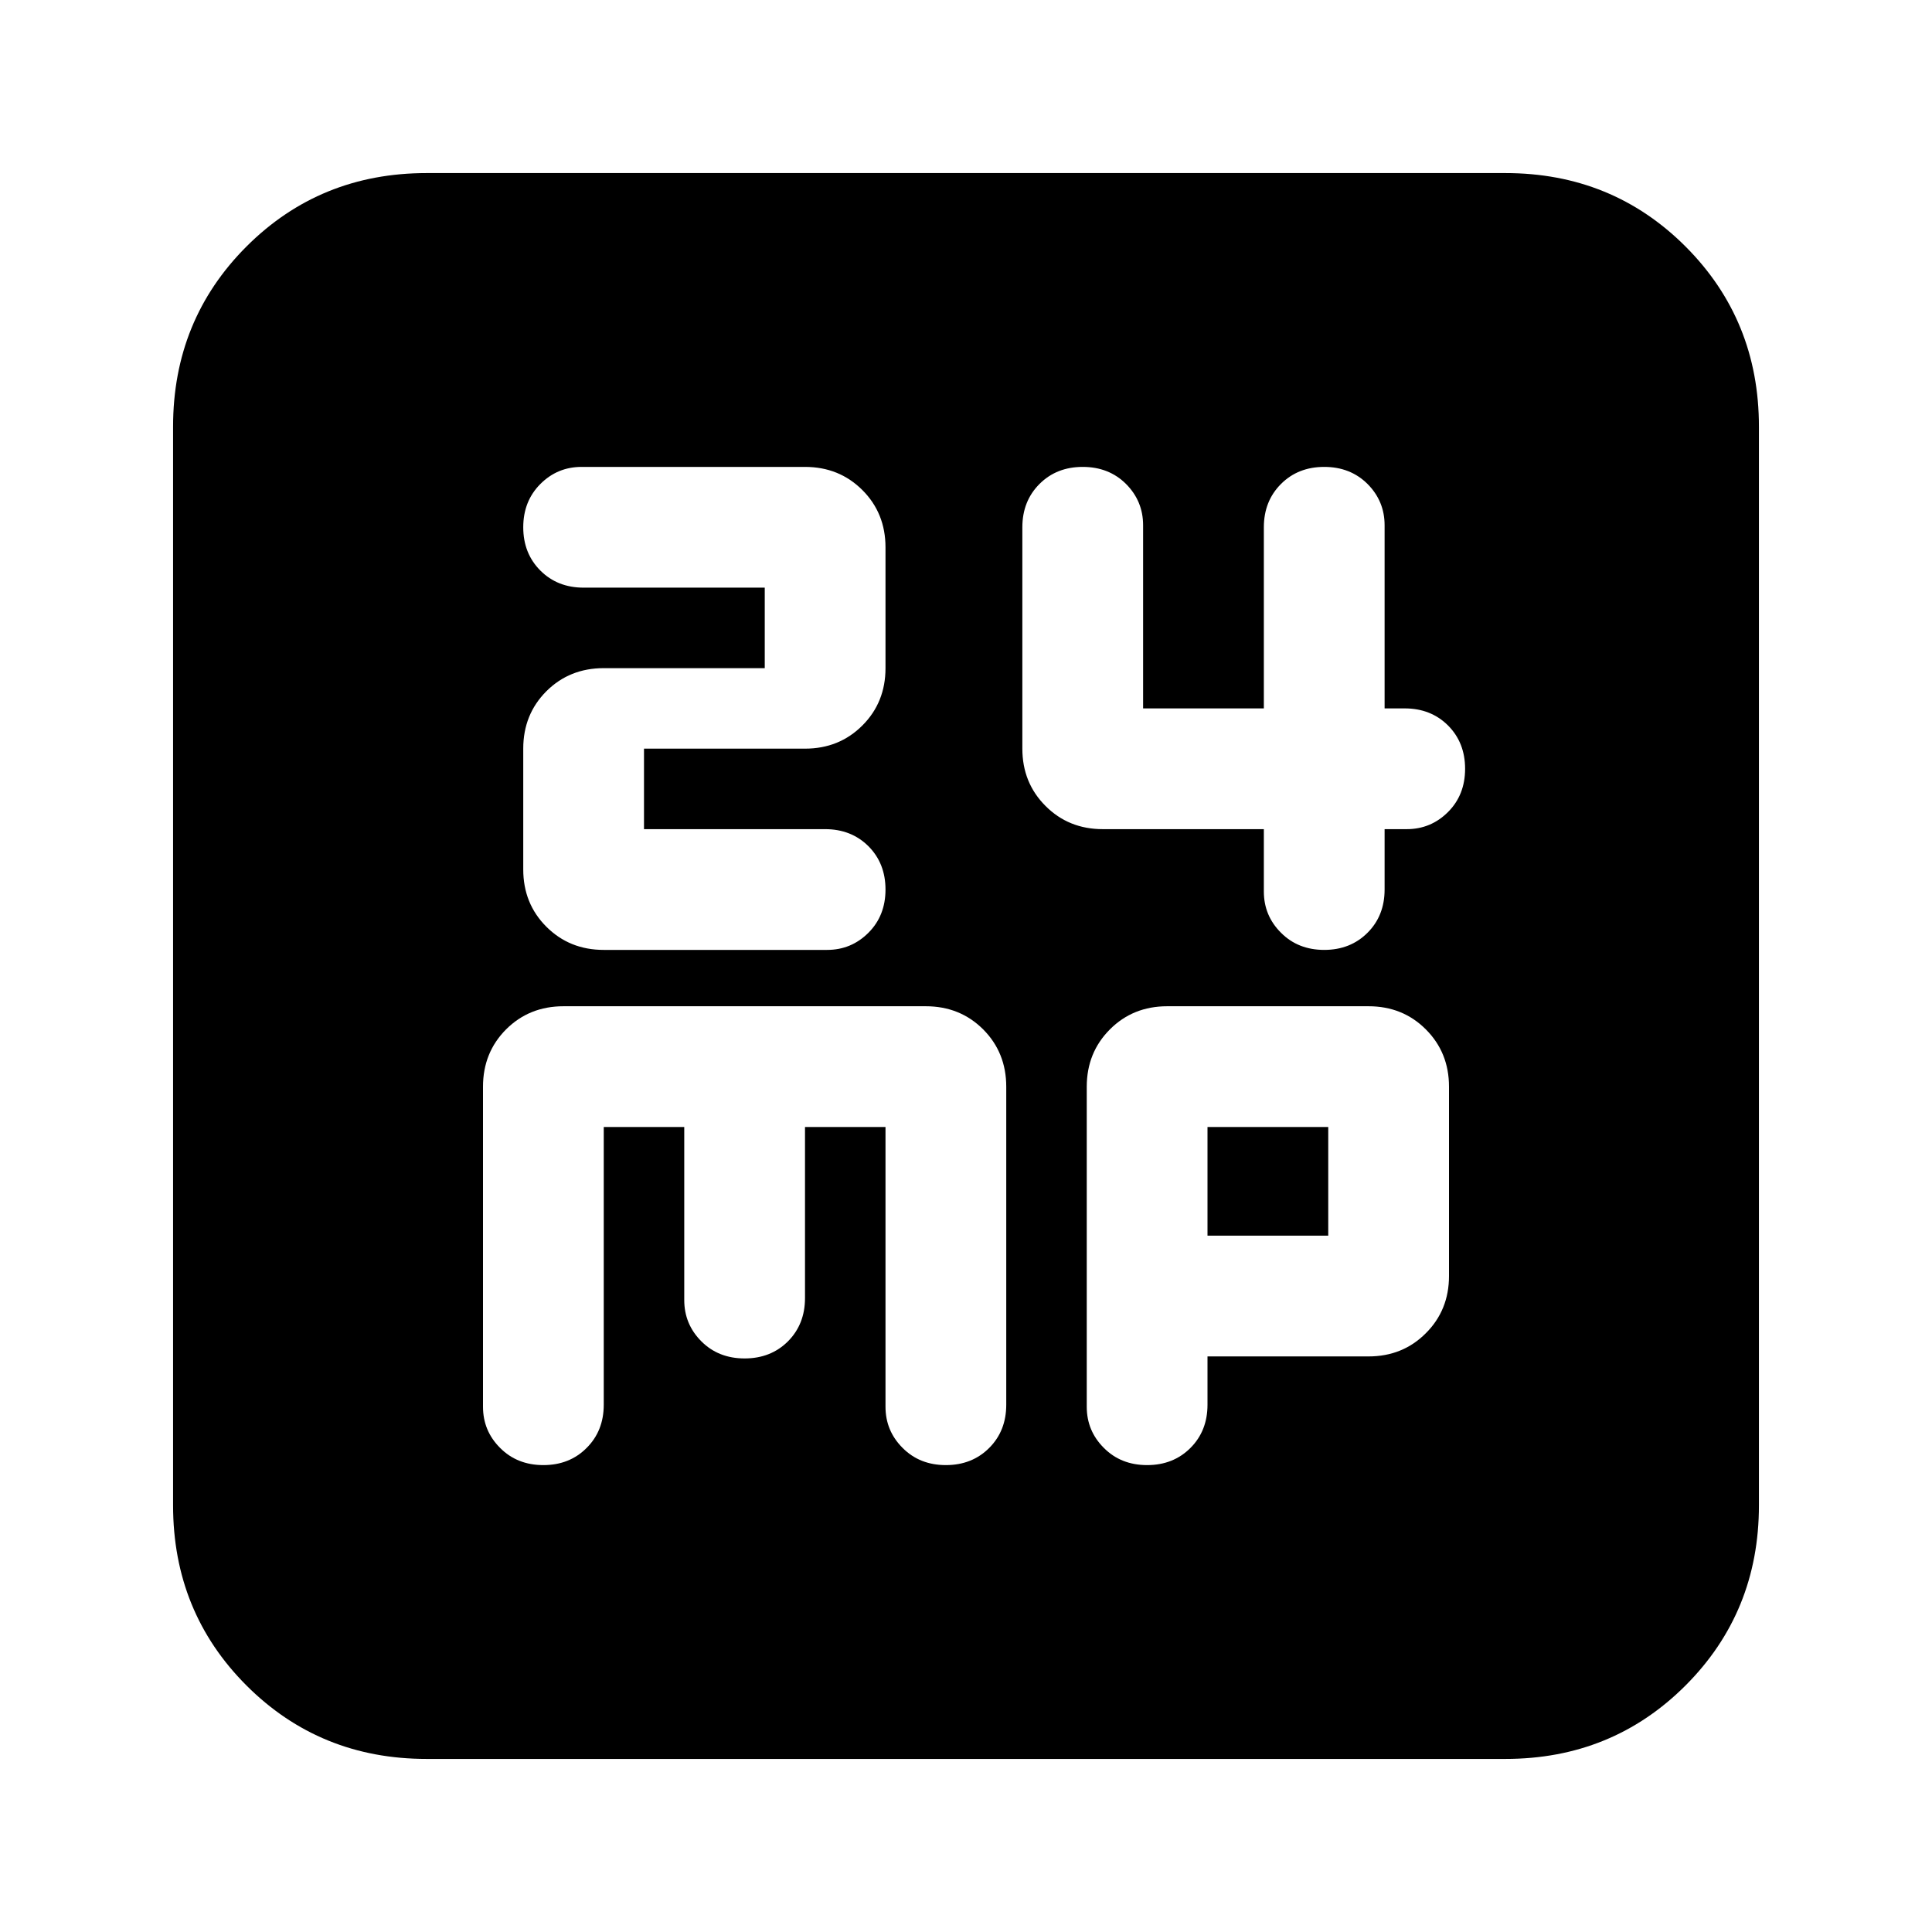 <svg xmlns="http://www.w3.org/2000/svg" height="24" width="24"><path d="M7.5 11.8H10.275Q10.575 11.8 10.788 11.587Q11 11.375 11 11.05Q11 10.725 10.788 10.512Q10.575 10.3 10.25 10.3H8V9.3H10Q10.425 9.3 10.713 9.012Q11 8.725 11 8.3V6.8Q11 6.375 10.713 6.088Q10.425 5.8 10 5.8H7.225Q6.925 5.8 6.713 6.012Q6.5 6.225 6.5 6.55Q6.5 6.875 6.713 7.088Q6.925 7.3 7.25 7.3H9.5V8.3H7.5Q7.075 8.3 6.787 8.587Q6.5 8.875 6.5 9.3V10.8Q6.5 11.225 6.787 11.512Q7.075 11.8 7.5 11.8ZM16.45 11.8Q16.775 11.8 16.988 11.587Q17.2 11.375 17.2 11.05V10.3H17.475Q17.775 10.3 17.988 10.087Q18.2 9.875 18.2 9.55Q18.2 9.225 17.988 9.012Q17.775 8.8 17.45 8.8H17.2V6.525Q17.2 6.225 16.988 6.012Q16.775 5.8 16.45 5.8Q16.125 5.8 15.913 6.012Q15.7 6.225 15.7 6.55V8.8H14.2V6.525Q14.2 6.225 13.988 6.012Q13.775 5.8 13.45 5.8Q13.125 5.8 12.913 6.012Q12.7 6.225 12.7 6.55V9.3Q12.7 9.725 12.988 10.012Q13.275 10.3 13.7 10.3H15.7V11.075Q15.7 11.375 15.913 11.587Q16.125 11.8 16.45 11.8ZM5.3 21.85Q3.975 21.85 3.062 20.938Q2.15 20.025 2.15 18.7V5.3Q2.15 3.975 3.062 3.062Q3.975 2.15 5.3 2.15H18.7Q20.025 2.15 20.938 3.062Q21.85 3.975 21.85 5.3V18.7Q21.85 20.025 20.938 20.938Q20.025 21.85 18.7 21.85ZM6.75 18.2Q7.075 18.2 7.287 17.987Q7.5 17.775 7.5 17.45V14H8.5V16.15Q8.5 16.45 8.713 16.663Q8.925 16.875 9.25 16.875Q9.575 16.875 9.788 16.663Q10 16.45 10 16.125V14H11V17.475Q11 17.775 11.213 17.987Q11.425 18.2 11.75 18.2Q12.075 18.2 12.288 17.987Q12.5 17.775 12.5 17.45V13.5Q12.5 13.075 12.213 12.787Q11.925 12.5 11.5 12.5H7Q6.575 12.5 6.287 12.787Q6 13.075 6 13.5V17.475Q6 17.775 6.213 17.987Q6.425 18.2 6.75 18.2ZM14.25 18.2Q14.575 18.2 14.788 17.987Q15 17.775 15 17.45V16.85H17Q17.425 16.85 17.712 16.562Q18 16.275 18 15.85V13.5Q18 13.075 17.712 12.787Q17.425 12.5 17 12.5H14.5Q14.075 12.5 13.788 12.787Q13.5 13.075 13.5 13.5V17.475Q13.5 17.775 13.713 17.987Q13.925 18.2 14.25 18.2ZM15 14H16.5V15.35H15Z"/></svg>